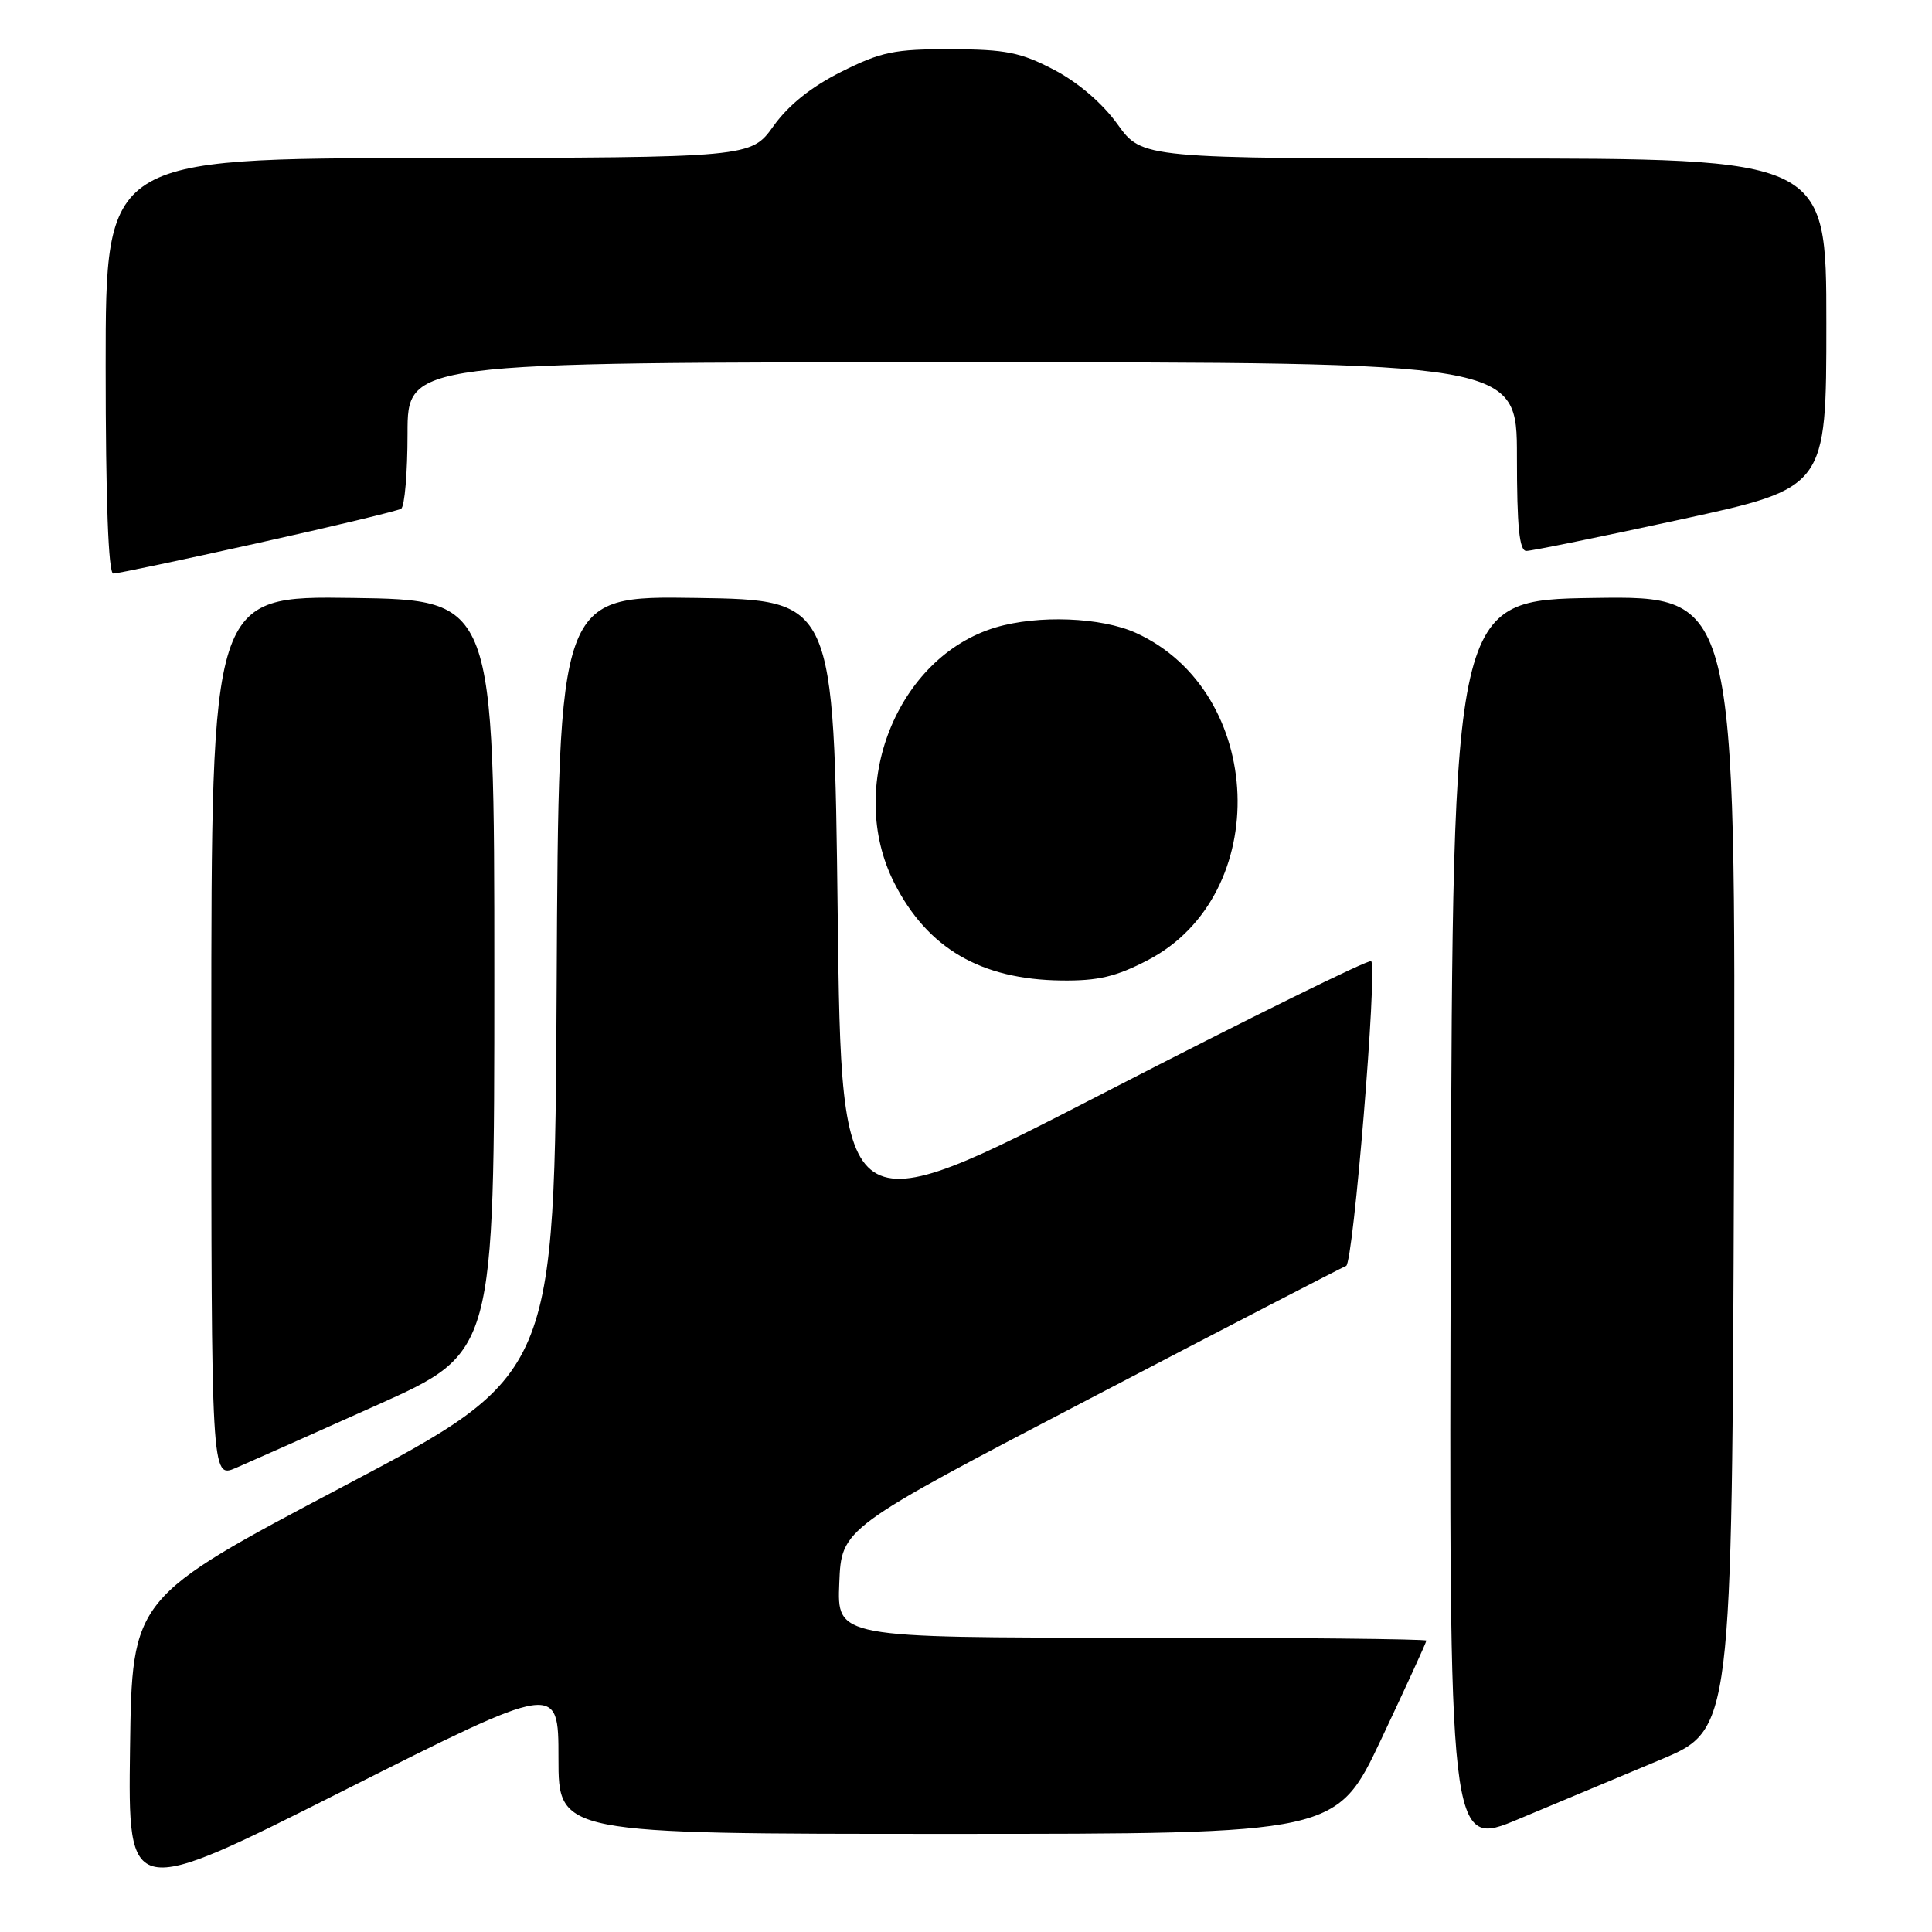 <?xml version="1.0" encoding="UTF-8" standalone="no"?>
<!DOCTYPE svg PUBLIC "-//W3C//DTD SVG 1.1//EN" "http://www.w3.org/Graphics/SVG/1.1/DTD/svg11.dtd" >
<svg xmlns="http://www.w3.org/2000/svg" xmlns:xlink="http://www.w3.org/1999/xlink" version="1.1" viewBox="0 0 256 256">
 <g >
 <path fill="currentColor"
d=" M 74.00 232.97 C 74.00 243.00 74.00 243.00 125.55 243.00 C 177.10 243.00 177.10 243.00 183.05 230.39 C 186.32 223.46 189.00 217.61 189.00 217.39 C 189.00 217.18 171.43 217.00 149.96 217.00 C 110.91 217.00 110.91 217.00 111.21 209.75 C 111.50 202.50 111.50 202.50 144.50 185.28 C 162.65 175.80 177.89 167.91 178.37 167.74 C 179.32 167.39 182.54 128.21 181.69 127.36 C 181.40 127.07 165.49 134.91 146.33 144.79 C 111.50 162.74 111.50 162.74 111.00 121.12 C 110.50 79.50 110.50 79.50 92.26 79.23 C 74.02 78.95 74.02 78.95 73.76 130.56 C 73.50 182.17 73.50 182.17 45.50 196.95 C 17.50 211.73 17.50 211.73 17.23 231.69 C 16.96 251.66 16.96 251.66 45.48 237.29 C 74.00 222.93 74.00 222.93 74.00 232.97 Z  M 220.00 233.18 C 229.50 229.20 229.50 229.20 229.76 154.08 C 230.01 78.96 230.01 78.96 211.26 79.23 C 192.50 79.50 192.50 79.50 192.24 162.20 C 191.99 244.91 191.99 244.91 201.24 241.03 C 206.33 238.90 214.78 235.37 220.00 233.18 Z  M 50.00 186.16 C 65.50 179.21 65.50 179.21 65.50 129.36 C 65.50 79.50 65.50 79.50 46.75 79.23 C 28.00 78.96 28.00 78.96 28.00 137.43 C 28.00 195.90 28.00 195.90 31.25 194.51 C 33.04 193.74 41.47 189.99 50.00 186.16 Z  M 152.12 127.21 C 168.69 118.55 167.69 91.67 150.51 83.86 C 145.92 81.78 137.55 81.46 131.92 83.14 C 118.85 87.06 112.03 104.23 118.49 116.98 C 122.89 125.66 129.96 129.79 140.64 129.92 C 145.51 129.98 147.87 129.42 152.12 127.21 Z  M 34.16 71.96 C 44.14 69.75 52.69 67.69 53.15 67.41 C 53.62 67.12 54.00 62.63 54.00 57.44 C 54.00 48.00 54.00 48.00 127.50 48.00 C 201.00 48.00 201.00 48.00 201.00 60.50 C 201.00 69.83 201.32 73.00 202.25 73.00 C 202.94 73.00 212.16 71.12 222.75 68.82 C 242.00 64.64 242.00 64.64 242.00 42.82 C 242.00 21.00 242.00 21.00 196.67 21.00 C 151.34 21.00 151.34 21.00 148.09 16.48 C 146.08 13.68 142.87 10.93 139.67 9.25 C 135.25 6.94 133.27 6.54 126.00 6.52 C 118.53 6.50 116.77 6.86 111.50 9.50 C 107.51 11.49 104.49 13.91 102.50 16.69 C 99.50 20.88 99.50 20.88 56.75 20.94 C 14.00 21.00 14.00 21.00 14.00 48.50 C 14.00 66.27 14.36 76.00 15.01 76.00 C 15.56 76.00 24.18 74.18 34.16 71.96 Z "/>
</g>
</svg>